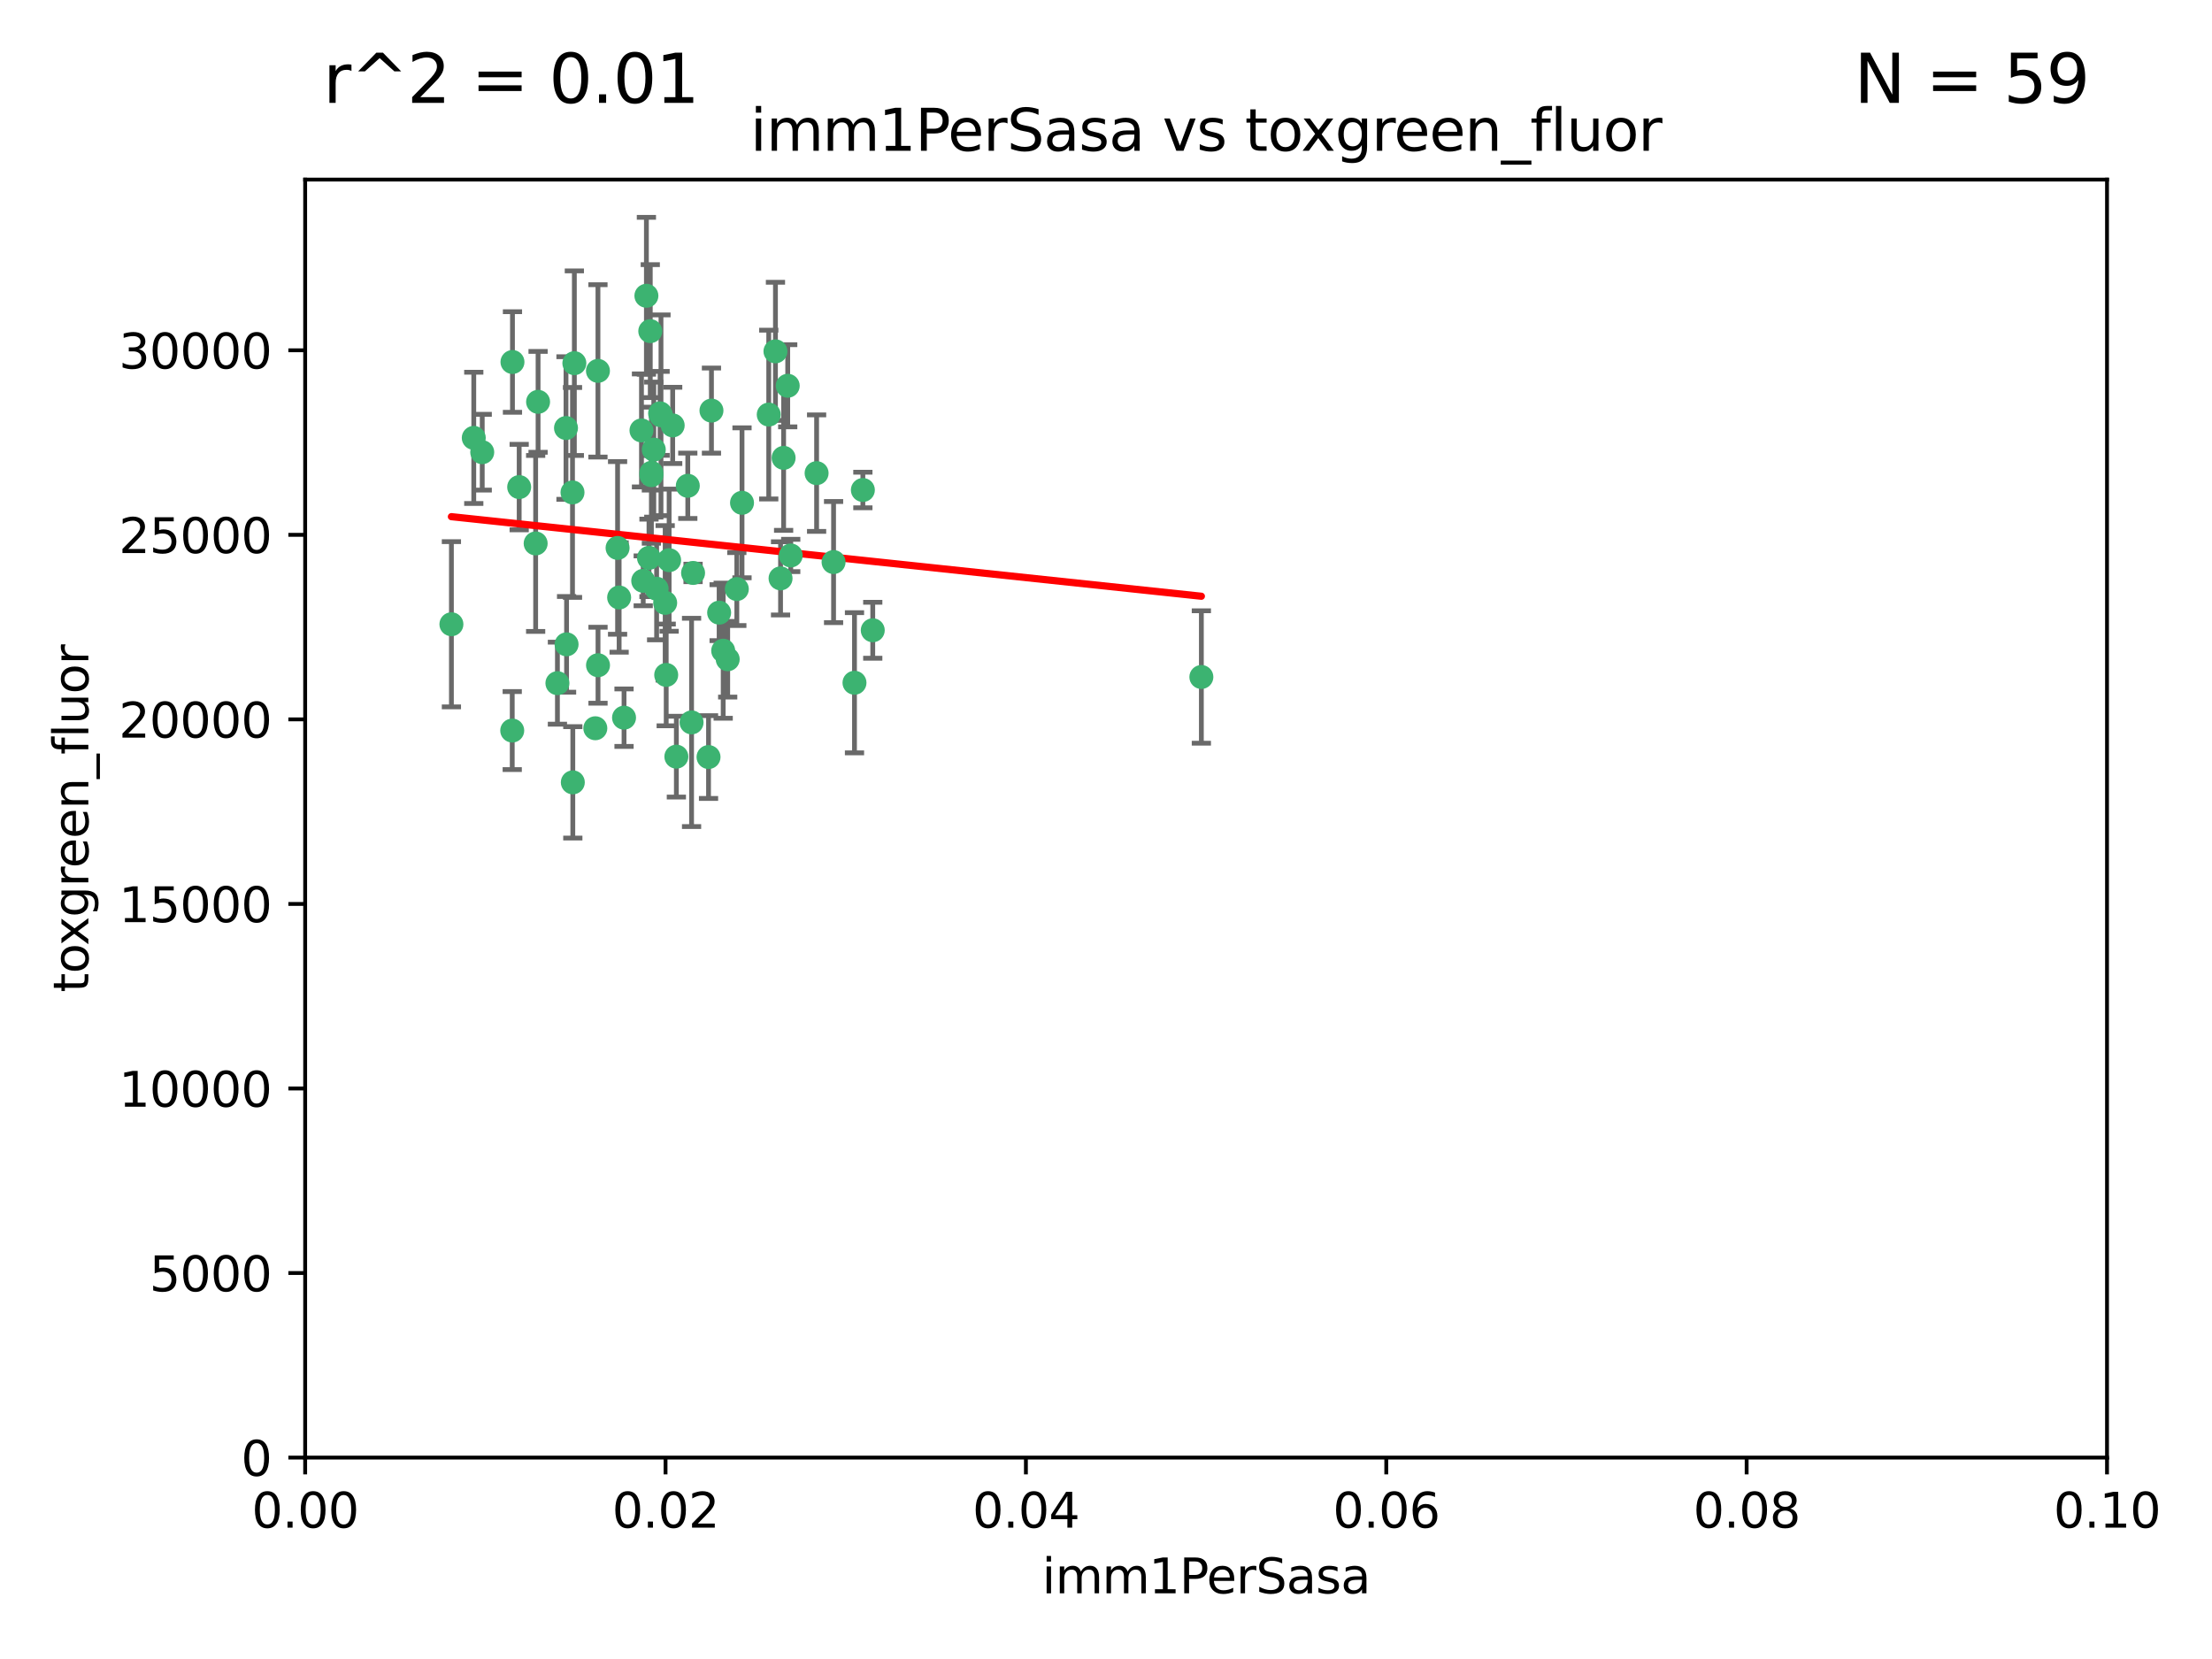 <?xml version="1.0" encoding="utf-8" standalone="no"?>
<!DOCTYPE svg PUBLIC "-//W3C//DTD SVG 1.1//EN"
  "http://www.w3.org/Graphics/SVG/1.1/DTD/svg11.dtd">
<svg xmlns:xlink="http://www.w3.org/1999/xlink" width="460.8pt" height="345.6pt" viewBox="0 0 460.8 345.6" xmlns="http://www.w3.org/2000/svg" version="1.1">
 <defs>
  <style type="text/css">*{stroke-linejoin: round; stroke-linecap: butt}</style>
 </defs>
 <g id="figure_1">
  <g id="patch_1">
   <path d="M 0 345.6 
L 460.8 345.6 
L 460.8 0 
L 0 0 
z
" style="fill: #ffffff"/>
  </g>
  <g id="axes_1">
   <g id="patch_2">
    <path d="M 63.571 303.64 
L 438.93 303.64 
L 438.93 37.411 
L 63.571 37.411 
z
" style="fill: #ffffff"/>
   </g>
   <g id="PathCollection_1">
    <defs>
     <path id="m8d0b31a3f2" d="M 0 1.118 
C 0.297 1.118 0.581 1 0.791 0.791 
C 1 0.581 1.118 0.297 1.118 0 
C 1.118 -0.297 1 -0.581 0.791 -0.791 
C 0.581 -1 0.297 -1.118 0 -1.118 
C -0.297 -1.118 -0.581 -1 -0.791 -0.791 
C -1 -0.581 -1.118 -0.297 -1.118 0 
C -1.118 0.297 -1 0.581 -0.791 0.791 
C -0.581 1 -0.297 1.118 0 1.118 
z
" style="stroke: #3cb371"/>
    </defs>
    <g clip-path="url(#pba27ae4bbc)">
     <use xlink:href="#m8d0b31a3f2" x="108.155" y="101.468" style="fill: #3cb371; stroke: #3cb371"/>
     <use xlink:href="#m8d0b31a3f2" x="111.586" y="113.209" style="fill: #3cb371; stroke: #3cb371"/>
     <use xlink:href="#m8d0b31a3f2" x="100.458" y="94.202" style="fill: #3cb371; stroke: #3cb371"/>
     <use xlink:href="#m8d0b31a3f2" x="98.695" y="91.216" style="fill: #3cb371; stroke: #3cb371"/>
     <use xlink:href="#m8d0b31a3f2" x="148.21" y="85.534" style="fill: #3cb371; stroke: #3cb371"/>
     <use xlink:href="#m8d0b31a3f2" x="106.757" y="75.411" style="fill: #3cb371; stroke: #3cb371"/>
     <use xlink:href="#m8d0b31a3f2" x="112.092" y="83.709" style="fill: #3cb371; stroke: #3cb371"/>
     <use xlink:href="#m8d0b31a3f2" x="135.699" y="98.99" style="fill: #3cb371; stroke: #3cb371"/>
     <use xlink:href="#m8d0b31a3f2" x="135.464" y="68.982" style="fill: #3cb371; stroke: #3cb371"/>
     <use xlink:href="#m8d0b31a3f2" x="138.568" y="125.588" style="fill: #3cb371; stroke: #3cb371"/>
     <use xlink:href="#m8d0b31a3f2" x="164.725" y="115.714" style="fill: #3cb371; stroke: #3cb371"/>
     <use xlink:href="#m8d0b31a3f2" x="150.654" y="135.552" style="fill: #3cb371; stroke: #3cb371"/>
     <use xlink:href="#m8d0b31a3f2" x="124.564" y="77.26" style="fill: #3cb371; stroke: #3cb371"/>
     <use xlink:href="#m8d0b31a3f2" x="118.027" y="134.228" style="fill: #3cb371; stroke: #3cb371"/>
     <use xlink:href="#m8d0b31a3f2" x="144.066" y="150.489" style="fill: #3cb371; stroke: #3cb371"/>
     <use xlink:href="#m8d0b31a3f2" x="136.786" y="122.642" style="fill: #3cb371; stroke: #3cb371"/>
     <use xlink:href="#m8d0b31a3f2" x="134.657" y="61.614" style="fill: #3cb371; stroke: #3cb371"/>
     <use xlink:href="#m8d0b31a3f2" x="137.695" y="86.51" style="fill: #3cb371; stroke: #3cb371"/>
     <use xlink:href="#m8d0b31a3f2" x="124.016" y="151.709" style="fill: #3cb371; stroke: #3cb371"/>
     <use xlink:href="#m8d0b31a3f2" x="128.653" y="114.141" style="fill: #3cb371; stroke: #3cb371"/>
     <use xlink:href="#m8d0b31a3f2" x="135.696" y="98.495" style="fill: #3cb371; stroke: #3cb371"/>
     <use xlink:href="#m8d0b31a3f2" x="135.196" y="116.213" style="fill: #3cb371; stroke: #3cb371"/>
     <use xlink:href="#m8d0b31a3f2" x="119.649" y="75.657" style="fill: #3cb371; stroke: #3cb371"/>
     <use xlink:href="#m8d0b31a3f2" x="133.995" y="120.994" style="fill: #3cb371; stroke: #3cb371"/>
     <use xlink:href="#m8d0b31a3f2" x="144.38" y="119.355" style="fill: #3cb371; stroke: #3cb371"/>
     <use xlink:href="#m8d0b31a3f2" x="181.811" y="131.297" style="fill: #3cb371; stroke: #3cb371"/>
     <use xlink:href="#m8d0b31a3f2" x="137.51" y="86.113" style="fill: #3cb371; stroke: #3cb371"/>
     <use xlink:href="#m8d0b31a3f2" x="117.908" y="89.164" style="fill: #3cb371; stroke: #3cb371"/>
     <use xlink:href="#m8d0b31a3f2" x="106.707" y="152.188" style="fill: #3cb371; stroke: #3cb371"/>
     <use xlink:href="#m8d0b31a3f2" x="143.28" y="101.2" style="fill: #3cb371; stroke: #3cb371"/>
     <use xlink:href="#m8d0b31a3f2" x="179.751" y="102.076" style="fill: #3cb371; stroke: #3cb371"/>
     <use xlink:href="#m8d0b31a3f2" x="136.196" y="93.664" style="fill: #3cb371; stroke: #3cb371"/>
     <use xlink:href="#m8d0b31a3f2" x="140.132" y="88.619" style="fill: #3cb371; stroke: #3cb371"/>
     <use xlink:href="#m8d0b31a3f2" x="119.328" y="162.98" style="fill: #3cb371; stroke: #3cb371"/>
     <use xlink:href="#m8d0b31a3f2" x="160.144" y="86.364" style="fill: #3cb371; stroke: #3cb371"/>
     <use xlink:href="#m8d0b31a3f2" x="139.392" y="116.695" style="fill: #3cb371; stroke: #3cb371"/>
     <use xlink:href="#m8d0b31a3f2" x="149.81" y="127.627" style="fill: #3cb371; stroke: #3cb371"/>
     <use xlink:href="#m8d0b31a3f2" x="154.575" y="104.742" style="fill: #3cb371; stroke: #3cb371"/>
     <use xlink:href="#m8d0b31a3f2" x="151.594" y="137.333" style="fill: #3cb371; stroke: #3cb371"/>
     <use xlink:href="#m8d0b31a3f2" x="147.6" y="157.707" style="fill: #3cb371; stroke: #3cb371"/>
     <use xlink:href="#m8d0b31a3f2" x="178.006" y="142.231" style="fill: #3cb371; stroke: #3cb371"/>
     <use xlink:href="#m8d0b31a3f2" x="153.495" y="122.711" style="fill: #3cb371; stroke: #3cb371"/>
     <use xlink:href="#m8d0b31a3f2" x="161.542" y="73.19" style="fill: #3cb371; stroke: #3cb371"/>
     <use xlink:href="#m8d0b31a3f2" x="133.632" y="89.665" style="fill: #3cb371; stroke: #3cb371"/>
     <use xlink:href="#m8d0b31a3f2" x="170.113" y="98.564" style="fill: #3cb371; stroke: #3cb371"/>
     <use xlink:href="#m8d0b31a3f2" x="129.998" y="149.505" style="fill: #3cb371; stroke: #3cb371"/>
     <use xlink:href="#m8d0b31a3f2" x="128.977" y="124.466" style="fill: #3cb371; stroke: #3cb371"/>
     <use xlink:href="#m8d0b31a3f2" x="116.121" y="142.317" style="fill: #3cb371; stroke: #3cb371"/>
     <use xlink:href="#m8d0b31a3f2" x="163.241" y="95.381" style="fill: #3cb371; stroke: #3cb371"/>
     <use xlink:href="#m8d0b31a3f2" x="119.263" y="102.582" style="fill: #3cb371; stroke: #3cb371"/>
     <use xlink:href="#m8d0b31a3f2" x="164.097" y="80.363" style="fill: #3cb371; stroke: #3cb371"/>
     <use xlink:href="#m8d0b31a3f2" x="173.648" y="117.087" style="fill: #3cb371; stroke: #3cb371"/>
     <use xlink:href="#m8d0b31a3f2" x="250.266" y="141.03" style="fill: #3cb371; stroke: #3cb371"/>
     <use xlink:href="#m8d0b31a3f2" x="94.037" y="130.043" style="fill: #3cb371; stroke: #3cb371"/>
     <use xlink:href="#m8d0b31a3f2" x="140.899" y="157.623" style="fill: #3cb371; stroke: #3cb371"/>
     <use xlink:href="#m8d0b31a3f2" x="124.578" y="138.579" style="fill: #3cb371; stroke: #3cb371"/>
     <use xlink:href="#m8d0b31a3f2" x="138.782" y="140.599" style="fill: #3cb371; stroke: #3cb371"/>
     <use xlink:href="#m8d0b31a3f2" x="162.604" y="120.484" style="fill: #3cb371; stroke: #3cb371"/>
    </g>
   </g>
   <g id="matplotlib.axis_1">
    <g id="xtick_1">
     <g id="line2d_1">
      <defs>
       <path id="m4e32834ba4" d="M 0 0 
L 0 3.5 
" style="stroke: #000000; stroke-width: 0.8"/>
      </defs>
      <g>
       <use xlink:href="#m4e32834ba4" x="63.571" y="303.64" style="stroke: #000000; stroke-width: 0.8"/>
      </g>
     </g>
     <g id="text_1">
      <!-- 0.00 -->
      <g transform="translate(52.438 318.238)scale(0.1 -0.1)">
       <defs>
        <path id="DejaVuSans-30" d="M 2034 4250 
Q 1547 4250 1301 3770 
Q 1056 3291 1056 2328 
Q 1056 1369 1301 889 
Q 1547 409 2034 409 
Q 2525 409 2770 889 
Q 3016 1369 3016 2328 
Q 3016 3291 2770 3770 
Q 2525 4250 2034 4250 
z
M 2034 4750 
Q 2819 4750 3233 4129 
Q 3647 3509 3647 2328 
Q 3647 1150 3233 529 
Q 2819 -91 2034 -91 
Q 1250 -91 836 529 
Q 422 1150 422 2328 
Q 422 3509 836 4129 
Q 1250 4750 2034 4750 
z
" transform="scale(0.016)"/>
        <path id="DejaVuSans-2e" d="M 684 794 
L 1344 794 
L 1344 0 
L 684 0 
L 684 794 
z
" transform="scale(0.016)"/>
       </defs>
       <use xlink:href="#DejaVuSans-30"/>
       <use xlink:href="#DejaVuSans-2e" x="63.623"/>
       <use xlink:href="#DejaVuSans-30" x="95.41"/>
       <use xlink:href="#DejaVuSans-30" x="159.033"/>
      </g>
     </g>
    </g>
    <g id="xtick_2">
     <g id="line2d_2">
      <g>
       <use xlink:href="#m4e32834ba4" x="138.643" y="303.64" style="stroke: #000000; stroke-width: 0.8"/>
      </g>
     </g>
     <g id="text_2">
      <!-- 0.02 -->
      <g transform="translate(127.51 318.238)scale(0.1 -0.1)">
       <defs>
        <path id="DejaVuSans-32" d="M 1228 531 
L 3431 531 
L 3431 0 
L 469 0 
L 469 531 
Q 828 903 1448 1529 
Q 2069 2156 2228 2338 
Q 2531 2678 2651 2914 
Q 2772 3150 2772 3378 
Q 2772 3750 2511 3984 
Q 2250 4219 1831 4219 
Q 1534 4219 1204 4116 
Q 875 4013 500 3803 
L 500 4441 
Q 881 4594 1212 4672 
Q 1544 4750 1819 4750 
Q 2544 4750 2975 4387 
Q 3406 4025 3406 3419 
Q 3406 3131 3298 2873 
Q 3191 2616 2906 2266 
Q 2828 2175 2409 1742 
Q 1991 1309 1228 531 
z
" transform="scale(0.016)"/>
       </defs>
       <use xlink:href="#DejaVuSans-30"/>
       <use xlink:href="#DejaVuSans-2e" x="63.623"/>
       <use xlink:href="#DejaVuSans-30" x="95.41"/>
       <use xlink:href="#DejaVuSans-32" x="159.033"/>
      </g>
     </g>
    </g>
    <g id="xtick_3">
     <g id="line2d_3">
      <g>
       <use xlink:href="#m4e32834ba4" x="213.715" y="303.64" style="stroke: #000000; stroke-width: 0.8"/>
      </g>
     </g>
     <g id="text_3">
      <!-- 0.04 -->
      <g transform="translate(202.582 318.238)scale(0.1 -0.1)">
       <defs>
        <path id="DejaVuSans-34" d="M 2419 4116 
L 825 1625 
L 2419 1625 
L 2419 4116 
z
M 2253 4666 
L 3047 4666 
L 3047 1625 
L 3713 1625 
L 3713 1100 
L 3047 1100 
L 3047 0 
L 2419 0 
L 2419 1100 
L 313 1100 
L 313 1709 
L 2253 4666 
z
" transform="scale(0.016)"/>
       </defs>
       <use xlink:href="#DejaVuSans-30"/>
       <use xlink:href="#DejaVuSans-2e" x="63.623"/>
       <use xlink:href="#DejaVuSans-30" x="95.41"/>
       <use xlink:href="#DejaVuSans-34" x="159.033"/>
      </g>
     </g>
    </g>
    <g id="xtick_4">
     <g id="line2d_4">
      <g>
       <use xlink:href="#m4e32834ba4" x="288.786" y="303.64" style="stroke: #000000; stroke-width: 0.8"/>
      </g>
     </g>
     <g id="text_4">
      <!-- 0.06 -->
      <g transform="translate(277.654 318.238)scale(0.1 -0.1)">
       <defs>
        <path id="DejaVuSans-36" d="M 2113 2584 
Q 1688 2584 1439 2293 
Q 1191 2003 1191 1497 
Q 1191 994 1439 701 
Q 1688 409 2113 409 
Q 2538 409 2786 701 
Q 3034 994 3034 1497 
Q 3034 2003 2786 2293 
Q 2538 2584 2113 2584 
z
M 3366 4563 
L 3366 3988 
Q 3128 4100 2886 4159 
Q 2644 4219 2406 4219 
Q 1781 4219 1451 3797 
Q 1122 3375 1075 2522 
Q 1259 2794 1537 2939 
Q 1816 3084 2150 3084 
Q 2853 3084 3261 2657 
Q 3669 2231 3669 1497 
Q 3669 778 3244 343 
Q 2819 -91 2113 -91 
Q 1303 -91 875 529 
Q 447 1150 447 2328 
Q 447 3434 972 4092 
Q 1497 4750 2381 4750 
Q 2619 4750 2861 4703 
Q 3103 4656 3366 4563 
z
" transform="scale(0.016)"/>
       </defs>
       <use xlink:href="#DejaVuSans-30"/>
       <use xlink:href="#DejaVuSans-2e" x="63.623"/>
       <use xlink:href="#DejaVuSans-30" x="95.41"/>
       <use xlink:href="#DejaVuSans-36" x="159.033"/>
      </g>
     </g>
    </g>
    <g id="xtick_5">
     <g id="line2d_5">
      <g>
       <use xlink:href="#m4e32834ba4" x="363.858" y="303.64" style="stroke: #000000; stroke-width: 0.8"/>
      </g>
     </g>
     <g id="text_5">
      <!-- 0.08 -->
      <g transform="translate(352.725 318.238)scale(0.1 -0.1)">
       <defs>
        <path id="DejaVuSans-38" d="M 2034 2216 
Q 1584 2216 1326 1975 
Q 1069 1734 1069 1313 
Q 1069 891 1326 650 
Q 1584 409 2034 409 
Q 2484 409 2743 651 
Q 3003 894 3003 1313 
Q 3003 1734 2745 1975 
Q 2488 2216 2034 2216 
z
M 1403 2484 
Q 997 2584 770 2862 
Q 544 3141 544 3541 
Q 544 4100 942 4425 
Q 1341 4750 2034 4750 
Q 2731 4750 3128 4425 
Q 3525 4100 3525 3541 
Q 3525 3141 3298 2862 
Q 3072 2584 2669 2484 
Q 3125 2378 3379 2068 
Q 3634 1759 3634 1313 
Q 3634 634 3220 271 
Q 2806 -91 2034 -91 
Q 1263 -91 848 271 
Q 434 634 434 1313 
Q 434 1759 690 2068 
Q 947 2378 1403 2484 
z
M 1172 3481 
Q 1172 3119 1398 2916 
Q 1625 2713 2034 2713 
Q 2441 2713 2670 2916 
Q 2900 3119 2900 3481 
Q 2900 3844 2670 4047 
Q 2441 4250 2034 4250 
Q 1625 4250 1398 4047 
Q 1172 3844 1172 3481 
z
" transform="scale(0.016)"/>
       </defs>
       <use xlink:href="#DejaVuSans-30"/>
       <use xlink:href="#DejaVuSans-2e" x="63.623"/>
       <use xlink:href="#DejaVuSans-30" x="95.41"/>
       <use xlink:href="#DejaVuSans-38" x="159.033"/>
      </g>
     </g>
    </g>
    <g id="xtick_6">
     <g id="line2d_6">
      <g>
       <use xlink:href="#m4e32834ba4" x="438.93" y="303.64" style="stroke: #000000; stroke-width: 0.8"/>
      </g>
     </g>
     <g id="text_6">
      <!-- 0.10 -->
      <g transform="translate(427.797 318.238)scale(0.1 -0.1)">
       <defs>
        <path id="DejaVuSans-31" d="M 794 531 
L 1825 531 
L 1825 4091 
L 703 3866 
L 703 4441 
L 1819 4666 
L 2450 4666 
L 2450 531 
L 3481 531 
L 3481 0 
L 794 0 
L 794 531 
z
" transform="scale(0.016)"/>
       </defs>
       <use xlink:href="#DejaVuSans-30"/>
       <use xlink:href="#DejaVuSans-2e" x="63.623"/>
       <use xlink:href="#DejaVuSans-31" x="95.41"/>
       <use xlink:href="#DejaVuSans-30" x="159.033"/>
      </g>
     </g>
    </g>
    <g id="text_7">
     <!-- imm1PerSasa -->
     <g transform="translate(217.067 331.917)scale(0.1 -0.1)">
      <defs>
       <path id="DejaVuSans-69" d="M 603 3500 
L 1178 3500 
L 1178 0 
L 603 0 
L 603 3500 
z
M 603 4863 
L 1178 4863 
L 1178 4134 
L 603 4134 
L 603 4863 
z
" transform="scale(0.016)"/>
       <path id="DejaVuSans-6d" d="M 3328 2828 
Q 3544 3216 3844 3400 
Q 4144 3584 4550 3584 
Q 5097 3584 5394 3201 
Q 5691 2819 5691 2113 
L 5691 0 
L 5113 0 
L 5113 2094 
Q 5113 2597 4934 2840 
Q 4756 3084 4391 3084 
Q 3944 3084 3684 2787 
Q 3425 2491 3425 1978 
L 3425 0 
L 2847 0 
L 2847 2094 
Q 2847 2600 2669 2842 
Q 2491 3084 2119 3084 
Q 1678 3084 1418 2786 
Q 1159 2488 1159 1978 
L 1159 0 
L 581 0 
L 581 3500 
L 1159 3500 
L 1159 2956 
Q 1356 3278 1631 3431 
Q 1906 3584 2284 3584 
Q 2666 3584 2933 3390 
Q 3200 3197 3328 2828 
z
" transform="scale(0.016)"/>
       <path id="DejaVuSans-50" d="M 1259 4147 
L 1259 2394 
L 2053 2394 
Q 2494 2394 2734 2622 
Q 2975 2850 2975 3272 
Q 2975 3691 2734 3919 
Q 2494 4147 2053 4147 
L 1259 4147 
z
M 628 4666 
L 2053 4666 
Q 2838 4666 3239 4311 
Q 3641 3956 3641 3272 
Q 3641 2581 3239 2228 
Q 2838 1875 2053 1875 
L 1259 1875 
L 1259 0 
L 628 0 
L 628 4666 
z
" transform="scale(0.016)"/>
       <path id="DejaVuSans-65" d="M 3597 1894 
L 3597 1613 
L 953 1613 
Q 991 1019 1311 708 
Q 1631 397 2203 397 
Q 2534 397 2845 478 
Q 3156 559 3463 722 
L 3463 178 
Q 3153 47 2828 -22 
Q 2503 -91 2169 -91 
Q 1331 -91 842 396 
Q 353 884 353 1716 
Q 353 2575 817 3079 
Q 1281 3584 2069 3584 
Q 2775 3584 3186 3129 
Q 3597 2675 3597 1894 
z
M 3022 2063 
Q 3016 2534 2758 2815 
Q 2500 3097 2075 3097 
Q 1594 3097 1305 2825 
Q 1016 2553 972 2059 
L 3022 2063 
z
" transform="scale(0.016)"/>
       <path id="DejaVuSans-72" d="M 2631 2963 
Q 2534 3019 2420 3045 
Q 2306 3072 2169 3072 
Q 1681 3072 1420 2755 
Q 1159 2438 1159 1844 
L 1159 0 
L 581 0 
L 581 3500 
L 1159 3500 
L 1159 2956 
Q 1341 3275 1631 3429 
Q 1922 3584 2338 3584 
Q 2397 3584 2469 3576 
Q 2541 3569 2628 3553 
L 2631 2963 
z
" transform="scale(0.016)"/>
       <path id="DejaVuSans-53" d="M 3425 4513 
L 3425 3897 
Q 3066 4069 2747 4153 
Q 2428 4238 2131 4238 
Q 1616 4238 1336 4038 
Q 1056 3838 1056 3469 
Q 1056 3159 1242 3001 
Q 1428 2844 1947 2747 
L 2328 2669 
Q 3034 2534 3370 2195 
Q 3706 1856 3706 1288 
Q 3706 609 3251 259 
Q 2797 -91 1919 -91 
Q 1588 -91 1214 -16 
Q 841 59 441 206 
L 441 856 
Q 825 641 1194 531 
Q 1563 422 1919 422 
Q 2459 422 2753 634 
Q 3047 847 3047 1241 
Q 3047 1584 2836 1778 
Q 2625 1972 2144 2069 
L 1759 2144 
Q 1053 2284 737 2584 
Q 422 2884 422 3419 
Q 422 4038 858 4394 
Q 1294 4750 2059 4750 
Q 2388 4750 2728 4690 
Q 3069 4631 3425 4513 
z
" transform="scale(0.016)"/>
       <path id="DejaVuSans-61" d="M 2194 1759 
Q 1497 1759 1228 1600 
Q 959 1441 959 1056 
Q 959 750 1161 570 
Q 1363 391 1709 391 
Q 2188 391 2477 730 
Q 2766 1069 2766 1631 
L 2766 1759 
L 2194 1759 
z
M 3341 1997 
L 3341 0 
L 2766 0 
L 2766 531 
Q 2569 213 2275 61 
Q 1981 -91 1556 -91 
Q 1019 -91 701 211 
Q 384 513 384 1019 
Q 384 1609 779 1909 
Q 1175 2209 1959 2209 
L 2766 2209 
L 2766 2266 
Q 2766 2663 2505 2880 
Q 2244 3097 1772 3097 
Q 1472 3097 1187 3025 
Q 903 2953 641 2809 
L 641 3341 
Q 956 3463 1253 3523 
Q 1550 3584 1831 3584 
Q 2591 3584 2966 3190 
Q 3341 2797 3341 1997 
z
" transform="scale(0.016)"/>
       <path id="DejaVuSans-73" d="M 2834 3397 
L 2834 2853 
Q 2591 2978 2328 3040 
Q 2066 3103 1784 3103 
Q 1356 3103 1142 2972 
Q 928 2841 928 2578 
Q 928 2378 1081 2264 
Q 1234 2150 1697 2047 
L 1894 2003 
Q 2506 1872 2764 1633 
Q 3022 1394 3022 966 
Q 3022 478 2636 193 
Q 2250 -91 1575 -91 
Q 1294 -91 989 -36 
Q 684 19 347 128 
L 347 722 
Q 666 556 975 473 
Q 1284 391 1588 391 
Q 1994 391 2212 530 
Q 2431 669 2431 922 
Q 2431 1156 2273 1281 
Q 2116 1406 1581 1522 
L 1381 1569 
Q 847 1681 609 1914 
Q 372 2147 372 2553 
Q 372 3047 722 3315 
Q 1072 3584 1716 3584 
Q 2034 3584 2315 3537 
Q 2597 3491 2834 3397 
z
" transform="scale(0.016)"/>
      </defs>
      <use xlink:href="#DejaVuSans-69"/>
      <use xlink:href="#DejaVuSans-6d" x="27.783"/>
      <use xlink:href="#DejaVuSans-6d" x="125.195"/>
      <use xlink:href="#DejaVuSans-31" x="222.607"/>
      <use xlink:href="#DejaVuSans-50" x="286.23"/>
      <use xlink:href="#DejaVuSans-65" x="342.908"/>
      <use xlink:href="#DejaVuSans-72" x="404.432"/>
      <use xlink:href="#DejaVuSans-53" x="445.545"/>
      <use xlink:href="#DejaVuSans-61" x="509.021"/>
      <use xlink:href="#DejaVuSans-73" x="570.301"/>
      <use xlink:href="#DejaVuSans-61" x="622.4"/>
     </g>
    </g>
   </g>
   <g id="matplotlib.axis_2">
    <g id="ytick_1">
     <g id="line2d_7">
      <defs>
       <path id="mbc14330401" d="M 0 0 
L -3.5 0 
" style="stroke: #000000; stroke-width: 0.8"/>
      </defs>
      <g>
       <use xlink:href="#mbc14330401" x="63.571" y="303.64" style="stroke: #000000; stroke-width: 0.8"/>
      </g>
     </g>
     <g id="text_8">
      <!-- 0 -->
      <g transform="translate(50.209 307.439)scale(0.1 -0.1)">
       <use xlink:href="#DejaVuSans-30"/>
      </g>
     </g>
    </g>
    <g id="ytick_2">
     <g id="line2d_8">
      <g>
       <use xlink:href="#mbc14330401" x="63.571" y="265.195" style="stroke: #000000; stroke-width: 0.8"/>
      </g>
     </g>
     <g id="text_9">
      <!-- 5000 -->
      <g transform="translate(31.121 268.994)scale(0.1 -0.1)">
       <defs>
        <path id="DejaVuSans-35" d="M 691 4666 
L 3169 4666 
L 3169 4134 
L 1269 4134 
L 1269 2991 
Q 1406 3038 1543 3061 
Q 1681 3084 1819 3084 
Q 2600 3084 3056 2656 
Q 3513 2228 3513 1497 
Q 3513 744 3044 326 
Q 2575 -91 1722 -91 
Q 1428 -91 1123 -41 
Q 819 9 494 109 
L 494 744 
Q 775 591 1075 516 
Q 1375 441 1709 441 
Q 2250 441 2565 725 
Q 2881 1009 2881 1497 
Q 2881 1984 2565 2268 
Q 2250 2553 1709 2553 
Q 1456 2553 1204 2497 
Q 953 2441 691 2322 
L 691 4666 
z
" transform="scale(0.016)"/>
       </defs>
       <use xlink:href="#DejaVuSans-35"/>
       <use xlink:href="#DejaVuSans-30" x="63.623"/>
       <use xlink:href="#DejaVuSans-30" x="127.246"/>
       <use xlink:href="#DejaVuSans-30" x="190.869"/>
      </g>
     </g>
    </g>
    <g id="ytick_3">
     <g id="line2d_9">
      <g>
       <use xlink:href="#mbc14330401" x="63.571" y="226.75" style="stroke: #000000; stroke-width: 0.8"/>
      </g>
     </g>
     <g id="text_10">
      <!-- 10000 -->
      <g transform="translate(24.759 230.549)scale(0.1 -0.1)">
       <use xlink:href="#DejaVuSans-31"/>
       <use xlink:href="#DejaVuSans-30" x="63.623"/>
       <use xlink:href="#DejaVuSans-30" x="127.246"/>
       <use xlink:href="#DejaVuSans-30" x="190.869"/>
       <use xlink:href="#DejaVuSans-30" x="254.492"/>
      </g>
     </g>
    </g>
    <g id="ytick_4">
     <g id="line2d_10">
      <g>
       <use xlink:href="#mbc14330401" x="63.571" y="188.305" style="stroke: #000000; stroke-width: 0.8"/>
      </g>
     </g>
     <g id="text_11">
      <!-- 15000 -->
      <g transform="translate(24.759 192.104)scale(0.1 -0.1)">
       <use xlink:href="#DejaVuSans-31"/>
       <use xlink:href="#DejaVuSans-35" x="63.623"/>
       <use xlink:href="#DejaVuSans-30" x="127.246"/>
       <use xlink:href="#DejaVuSans-30" x="190.869"/>
       <use xlink:href="#DejaVuSans-30" x="254.492"/>
      </g>
     </g>
    </g>
    <g id="ytick_5">
     <g id="line2d_11">
      <g>
       <use xlink:href="#mbc14330401" x="63.571" y="149.86" style="stroke: #000000; stroke-width: 0.8"/>
      </g>
     </g>
     <g id="text_12">
      <!-- 20000 -->
      <g transform="translate(24.759 153.659)scale(0.1 -0.1)">
       <use xlink:href="#DejaVuSans-32"/>
       <use xlink:href="#DejaVuSans-30" x="63.623"/>
       <use xlink:href="#DejaVuSans-30" x="127.246"/>
       <use xlink:href="#DejaVuSans-30" x="190.869"/>
       <use xlink:href="#DejaVuSans-30" x="254.492"/>
      </g>
     </g>
    </g>
    <g id="ytick_6">
     <g id="line2d_12">
      <g>
       <use xlink:href="#mbc14330401" x="63.571" y="111.415" style="stroke: #000000; stroke-width: 0.8"/>
      </g>
     </g>
     <g id="text_13">
      <!-- 25000 -->
      <g transform="translate(24.759 115.214)scale(0.1 -0.1)">
       <use xlink:href="#DejaVuSans-32"/>
       <use xlink:href="#DejaVuSans-35" x="63.623"/>
       <use xlink:href="#DejaVuSans-30" x="127.246"/>
       <use xlink:href="#DejaVuSans-30" x="190.869"/>
       <use xlink:href="#DejaVuSans-30" x="254.492"/>
      </g>
     </g>
    </g>
    <g id="ytick_7">
     <g id="line2d_13">
      <g>
       <use xlink:href="#mbc14330401" x="63.571" y="72.97" style="stroke: #000000; stroke-width: 0.8"/>
      </g>
     </g>
     <g id="text_14">
      <!-- 30000 -->
      <g transform="translate(24.759 76.769)scale(0.1 -0.1)">
       <defs>
        <path id="DejaVuSans-33" d="M 2597 2516 
Q 3050 2419 3304 2112 
Q 3559 1806 3559 1356 
Q 3559 666 3084 287 
Q 2609 -91 1734 -91 
Q 1441 -91 1130 -33 
Q 819 25 488 141 
L 488 750 
Q 750 597 1062 519 
Q 1375 441 1716 441 
Q 2309 441 2620 675 
Q 2931 909 2931 1356 
Q 2931 1769 2642 2001 
Q 2353 2234 1838 2234 
L 1294 2234 
L 1294 2753 
L 1863 2753 
Q 2328 2753 2575 2939 
Q 2822 3125 2822 3475 
Q 2822 3834 2567 4026 
Q 2313 4219 1838 4219 
Q 1578 4219 1281 4162 
Q 984 4106 628 3988 
L 628 4550 
Q 988 4650 1302 4700 
Q 1616 4750 1894 4750 
Q 2613 4750 3031 4423 
Q 3450 4097 3450 3541 
Q 3450 3153 3228 2886 
Q 3006 2619 2597 2516 
z
" transform="scale(0.016)"/>
       </defs>
       <use xlink:href="#DejaVuSans-33"/>
       <use xlink:href="#DejaVuSans-30" x="63.623"/>
       <use xlink:href="#DejaVuSans-30" x="127.246"/>
       <use xlink:href="#DejaVuSans-30" x="190.869"/>
       <use xlink:href="#DejaVuSans-30" x="254.492"/>
      </g>
     </g>
    </g>
    <g id="text_15">
     <!-- toxgreen_fluor -->
     <g transform="translate(18.401 206.72)rotate(-90)scale(0.1 -0.1)">
      <defs>
       <path id="DejaVuSans-74" d="M 1172 4494 
L 1172 3500 
L 2356 3500 
L 2356 3053 
L 1172 3053 
L 1172 1153 
Q 1172 725 1289 603 
Q 1406 481 1766 481 
L 2356 481 
L 2356 0 
L 1766 0 
Q 1100 0 847 248 
Q 594 497 594 1153 
L 594 3053 
L 172 3053 
L 172 3500 
L 594 3500 
L 594 4494 
L 1172 4494 
z
" transform="scale(0.016)"/>
       <path id="DejaVuSans-6f" d="M 1959 3097 
Q 1497 3097 1228 2736 
Q 959 2375 959 1747 
Q 959 1119 1226 758 
Q 1494 397 1959 397 
Q 2419 397 2687 759 
Q 2956 1122 2956 1747 
Q 2956 2369 2687 2733 
Q 2419 3097 1959 3097 
z
M 1959 3584 
Q 2709 3584 3137 3096 
Q 3566 2609 3566 1747 
Q 3566 888 3137 398 
Q 2709 -91 1959 -91 
Q 1206 -91 779 398 
Q 353 888 353 1747 
Q 353 2609 779 3096 
Q 1206 3584 1959 3584 
z
" transform="scale(0.016)"/>
       <path id="DejaVuSans-78" d="M 3513 3500 
L 2247 1797 
L 3578 0 
L 2900 0 
L 1881 1375 
L 863 0 
L 184 0 
L 1544 1831 
L 300 3500 
L 978 3500 
L 1906 2253 
L 2834 3500 
L 3513 3500 
z
" transform="scale(0.016)"/>
       <path id="DejaVuSans-67" d="M 2906 1791 
Q 2906 2416 2648 2759 
Q 2391 3103 1925 3103 
Q 1463 3103 1205 2759 
Q 947 2416 947 1791 
Q 947 1169 1205 825 
Q 1463 481 1925 481 
Q 2391 481 2648 825 
Q 2906 1169 2906 1791 
z
M 3481 434 
Q 3481 -459 3084 -895 
Q 2688 -1331 1869 -1331 
Q 1566 -1331 1297 -1286 
Q 1028 -1241 775 -1147 
L 775 -588 
Q 1028 -725 1275 -790 
Q 1522 -856 1778 -856 
Q 2344 -856 2625 -561 
Q 2906 -266 2906 331 
L 2906 616 
Q 2728 306 2450 153 
Q 2172 0 1784 0 
Q 1141 0 747 490 
Q 353 981 353 1791 
Q 353 2603 747 3093 
Q 1141 3584 1784 3584 
Q 2172 3584 2450 3431 
Q 2728 3278 2906 2969 
L 2906 3500 
L 3481 3500 
L 3481 434 
z
" transform="scale(0.016)"/>
       <path id="DejaVuSans-6e" d="M 3513 2113 
L 3513 0 
L 2938 0 
L 2938 2094 
Q 2938 2591 2744 2837 
Q 2550 3084 2163 3084 
Q 1697 3084 1428 2787 
Q 1159 2491 1159 1978 
L 1159 0 
L 581 0 
L 581 3500 
L 1159 3500 
L 1159 2956 
Q 1366 3272 1645 3428 
Q 1925 3584 2291 3584 
Q 2894 3584 3203 3211 
Q 3513 2838 3513 2113 
z
" transform="scale(0.016)"/>
       <path id="DejaVuSans-5f" d="M 3263 -1063 
L 3263 -1509 
L -63 -1509 
L -63 -1063 
L 3263 -1063 
z
" transform="scale(0.016)"/>
       <path id="DejaVuSans-66" d="M 2375 4863 
L 2375 4384 
L 1825 4384 
Q 1516 4384 1395 4259 
Q 1275 4134 1275 3809 
L 1275 3500 
L 2222 3500 
L 2222 3053 
L 1275 3053 
L 1275 0 
L 697 0 
L 697 3053 
L 147 3053 
L 147 3500 
L 697 3500 
L 697 3744 
Q 697 4328 969 4595 
Q 1241 4863 1831 4863 
L 2375 4863 
z
" transform="scale(0.016)"/>
       <path id="DejaVuSans-6c" d="M 603 4863 
L 1178 4863 
L 1178 0 
L 603 0 
L 603 4863 
z
" transform="scale(0.016)"/>
       <path id="DejaVuSans-75" d="M 544 1381 
L 544 3500 
L 1119 3500 
L 1119 1403 
Q 1119 906 1312 657 
Q 1506 409 1894 409 
Q 2359 409 2629 706 
Q 2900 1003 2900 1516 
L 2900 3500 
L 3475 3500 
L 3475 0 
L 2900 0 
L 2900 538 
Q 2691 219 2414 64 
Q 2138 -91 1772 -91 
Q 1169 -91 856 284 
Q 544 659 544 1381 
z
M 1991 3584 
L 1991 3584 
z
" transform="scale(0.016)"/>
      </defs>
      <use xlink:href="#DejaVuSans-74"/>
      <use xlink:href="#DejaVuSans-6f" x="39.209"/>
      <use xlink:href="#DejaVuSans-78" x="97.266"/>
      <use xlink:href="#DejaVuSans-67" x="156.445"/>
      <use xlink:href="#DejaVuSans-72" x="219.922"/>
      <use xlink:href="#DejaVuSans-65" x="258.785"/>
      <use xlink:href="#DejaVuSans-65" x="320.309"/>
      <use xlink:href="#DejaVuSans-6e" x="381.832"/>
      <use xlink:href="#DejaVuSans-5f" x="445.211"/>
      <use xlink:href="#DejaVuSans-66" x="495.211"/>
      <use xlink:href="#DejaVuSans-6c" x="530.416"/>
      <use xlink:href="#DejaVuSans-75" x="558.199"/>
      <use xlink:href="#DejaVuSans-6f" x="621.578"/>
      <use xlink:href="#DejaVuSans-72" x="682.76"/>
     </g>
    </g>
   </g>
   <g id="LineCollection_1">
    <path d="M 108.155 110.372 
L 108.155 92.564 
" clip-path="url(#pba27ae4bbc)" style="fill: none; stroke: #696969"/>
    <path d="M 111.586 131.54 
L 111.586 94.878 
" clip-path="url(#pba27ae4bbc)" style="fill: none; stroke: #696969"/>
    <path d="M 100.458 102.092 
L 100.458 86.312 
" clip-path="url(#pba27ae4bbc)" style="fill: none; stroke: #696969"/>
    <path d="M 98.695 104.885 
L 98.695 77.547 
" clip-path="url(#pba27ae4bbc)" style="fill: none; stroke: #696969"/>
    <path d="M 148.21 94.397 
L 148.21 76.671 
" clip-path="url(#pba27ae4bbc)" style="fill: none; stroke: #696969"/>
    <path d="M 106.757 85.887 
L 106.757 64.935 
" clip-path="url(#pba27ae4bbc)" style="fill: none; stroke: #696969"/>
    <path d="M 112.092 94.216 
L 112.092 73.202 
" clip-path="url(#pba27ae4bbc)" style="fill: none; stroke: #696969"/>
    <path d="M 135.699 113.16 
L 135.699 84.82 
" clip-path="url(#pba27ae4bbc)" style="fill: none; stroke: #696969"/>
    <path d="M 135.464 82.829 
L 135.464 55.134 
" clip-path="url(#pba27ae4bbc)" style="fill: none; stroke: #696969"/>
    <path d="M 138.568 141.679 
L 138.568 109.496 
" clip-path="url(#pba27ae4bbc)" style="fill: none; stroke: #696969"/>
    <path d="M 164.725 119.079 
L 164.725 112.349 
" clip-path="url(#pba27ae4bbc)" style="fill: none; stroke: #696969"/>
    <path d="M 150.654 149.625 
L 150.654 121.48 
" clip-path="url(#pba27ae4bbc)" style="fill: none; stroke: #696969"/>
    <path d="M 124.564 95.211 
L 124.564 59.31 
" clip-path="url(#pba27ae4bbc)" style="fill: none; stroke: #696969"/>
    <path d="M 118.027 144.19 
L 118.027 124.265 
" clip-path="url(#pba27ae4bbc)" style="fill: none; stroke: #696969"/>
    <path d="M 144.066 172.182 
L 144.066 128.796 
" clip-path="url(#pba27ae4bbc)" style="fill: none; stroke: #696969"/>
    <path d="M 136.786 133.287 
L 136.786 111.997 
" clip-path="url(#pba27ae4bbc)" style="fill: none; stroke: #696969"/>
    <path d="M 134.657 77.955 
L 134.657 45.272 
" clip-path="url(#pba27ae4bbc)" style="fill: none; stroke: #696969"/>
    <path d="M 137.695 107.42 
L 137.695 65.6 
" clip-path="url(#pba27ae4bbc)" style="fill: none; stroke: #696969"/>
    <path d="M 124.016 152.284 
L 124.016 151.134 
" clip-path="url(#pba27ae4bbc)" style="fill: none; stroke: #696969"/>
    <path d="M 128.653 132.129 
L 128.653 96.152 
" clip-path="url(#pba27ae4bbc)" style="fill: none; stroke: #696969"/>
    <path d="M 135.696 102.092 
L 135.696 94.897 
" clip-path="url(#pba27ae4bbc)" style="fill: none; stroke: #696969"/>
    <path d="M 135.196 124.279 
L 135.196 108.147 
" clip-path="url(#pba27ae4bbc)" style="fill: none; stroke: #696969"/>
    <path d="M 119.649 94.881 
L 119.649 56.432 
" clip-path="url(#pba27ae4bbc)" style="fill: none; stroke: #696969"/>
    <path d="M 133.995 126.186 
L 133.995 115.801 
" clip-path="url(#pba27ae4bbc)" style="fill: none; stroke: #696969"/>
    <path d="M 144.38 121.182 
L 144.38 117.527 
" clip-path="url(#pba27ae4bbc)" style="fill: none; stroke: #696969"/>
    <path d="M 181.811 137.123 
L 181.811 125.47 
" clip-path="url(#pba27ae4bbc)" style="fill: none; stroke: #696969"/>
    <path d="M 137.51 94.856 
L 137.51 77.37 
" clip-path="url(#pba27ae4bbc)" style="fill: none; stroke: #696969"/>
    <path d="M 117.908 104.019 
L 117.908 74.308 
" clip-path="url(#pba27ae4bbc)" style="fill: none; stroke: #696969"/>
    <path d="M 106.707 160.312 
L 106.707 144.065 
" clip-path="url(#pba27ae4bbc)" style="fill: none; stroke: #696969"/>
    <path d="M 143.28 108.006 
L 143.28 94.394 
" clip-path="url(#pba27ae4bbc)" style="fill: none; stroke: #696969"/>
    <path d="M 179.751 105.78 
L 179.751 98.372 
" clip-path="url(#pba27ae4bbc)" style="fill: none; stroke: #696969"/>
    <path d="M 136.196 107.725 
L 136.196 79.603 
" clip-path="url(#pba27ae4bbc)" style="fill: none; stroke: #696969"/>
    <path d="M 140.132 96.56 
L 140.132 80.678 
" clip-path="url(#pba27ae4bbc)" style="fill: none; stroke: #696969"/>
    <path d="M 119.328 174.582 
L 119.328 151.377 
" clip-path="url(#pba27ae4bbc)" style="fill: none; stroke: #696969"/>
    <path d="M 160.144 103.946 
L 160.144 68.783 
" clip-path="url(#pba27ae4bbc)" style="fill: none; stroke: #696969"/>
    <path d="M 139.392 131.498 
L 139.392 101.892 
" clip-path="url(#pba27ae4bbc)" style="fill: none; stroke: #696969"/>
    <path d="M 149.81 133.453 
L 149.81 121.8 
" clip-path="url(#pba27ae4bbc)" style="fill: none; stroke: #696969"/>
    <path d="M 154.575 120.361 
L 154.575 89.123 
" clip-path="url(#pba27ae4bbc)" style="fill: none; stroke: #696969"/>
    <path d="M 151.594 145.213 
L 151.594 129.454 
" clip-path="url(#pba27ae4bbc)" style="fill: none; stroke: #696969"/>
    <path d="M 147.6 166.332 
L 147.6 149.083 
" clip-path="url(#pba27ae4bbc)" style="fill: none; stroke: #696969"/>
    <path d="M 178.006 156.832 
L 178.006 127.629 
" clip-path="url(#pba27ae4bbc)" style="fill: none; stroke: #696969"/>
    <path d="M 153.495 130.309 
L 153.495 115.113 
" clip-path="url(#pba27ae4bbc)" style="fill: none; stroke: #696969"/>
    <path d="M 161.542 87.579 
L 161.542 58.8 
" clip-path="url(#pba27ae4bbc)" style="fill: none; stroke: #696969"/>
    <path d="M 133.632 101.437 
L 133.632 77.894 
" clip-path="url(#pba27ae4bbc)" style="fill: none; stroke: #696969"/>
    <path d="M 170.113 110.697 
L 170.113 86.431 
" clip-path="url(#pba27ae4bbc)" style="fill: none; stroke: #696969"/>
    <path d="M 129.998 155.492 
L 129.998 143.518 
" clip-path="url(#pba27ae4bbc)" style="fill: none; stroke: #696969"/>
    <path d="M 128.977 135.863 
L 128.977 113.07 
" clip-path="url(#pba27ae4bbc)" style="fill: none; stroke: #696969"/>
    <path d="M 116.121 150.858 
L 116.121 133.776 
" clip-path="url(#pba27ae4bbc)" style="fill: none; stroke: #696969"/>
    <path d="M 163.241 110.483 
L 163.241 80.279 
" clip-path="url(#pba27ae4bbc)" style="fill: none; stroke: #696969"/>
    <path d="M 119.263 124.443 
L 119.263 80.721 
" clip-path="url(#pba27ae4bbc)" style="fill: none; stroke: #696969"/>
    <path d="M 164.097 88.922 
L 164.097 71.804 
" clip-path="url(#pba27ae4bbc)" style="fill: none; stroke: #696969"/>
    <path d="M 173.648 129.703 
L 173.648 104.471 
" clip-path="url(#pba27ae4bbc)" style="fill: none; stroke: #696969"/>
    <path d="M 250.266 154.819 
L 250.266 127.24 
" clip-path="url(#pba27ae4bbc)" style="fill: none; stroke: #696969"/>
    <path d="M 94.037 147.255 
L 94.037 112.832 
" clip-path="url(#pba27ae4bbc)" style="fill: none; stroke: #696969"/>
    <path d="M 140.899 166.039 
L 140.899 149.207 
" clip-path="url(#pba27ae4bbc)" style="fill: none; stroke: #696969"/>
    <path d="M 124.578 146.494 
L 124.578 130.665 
" clip-path="url(#pba27ae4bbc)" style="fill: none; stroke: #696969"/>
    <path d="M 138.782 151.197 
L 138.782 130.001 
" clip-path="url(#pba27ae4bbc)" style="fill: none; stroke: #696969"/>
    <path d="M 162.604 128.109 
L 162.604 112.859 
" clip-path="url(#pba27ae4bbc)" style="fill: none; stroke: #696969"/>
   </g>
   <g id="line2d_14">
    <defs>
     <path id="mba18779435" d="M 2 0 
L -2 -0 
" style="stroke: #696969"/>
    </defs>
    <g clip-path="url(#pba27ae4bbc)">
     <use xlink:href="#mba18779435" x="108.155" y="110.372" style="fill: #696969; stroke: #696969"/>
     <use xlink:href="#mba18779435" x="111.586" y="131.54" style="fill: #696969; stroke: #696969"/>
     <use xlink:href="#mba18779435" x="100.458" y="102.092" style="fill: #696969; stroke: #696969"/>
     <use xlink:href="#mba18779435" x="98.695" y="104.885" style="fill: #696969; stroke: #696969"/>
     <use xlink:href="#mba18779435" x="148.21" y="94.397" style="fill: #696969; stroke: #696969"/>
     <use xlink:href="#mba18779435" x="106.757" y="85.887" style="fill: #696969; stroke: #696969"/>
     <use xlink:href="#mba18779435" x="112.092" y="94.216" style="fill: #696969; stroke: #696969"/>
     <use xlink:href="#mba18779435" x="135.699" y="113.16" style="fill: #696969; stroke: #696969"/>
     <use xlink:href="#mba18779435" x="135.464" y="82.829" style="fill: #696969; stroke: #696969"/>
     <use xlink:href="#mba18779435" x="138.568" y="141.679" style="fill: #696969; stroke: #696969"/>
     <use xlink:href="#mba18779435" x="164.725" y="119.079" style="fill: #696969; stroke: #696969"/>
     <use xlink:href="#mba18779435" x="150.654" y="149.625" style="fill: #696969; stroke: #696969"/>
     <use xlink:href="#mba18779435" x="124.564" y="95.211" style="fill: #696969; stroke: #696969"/>
     <use xlink:href="#mba18779435" x="118.027" y="144.19" style="fill: #696969; stroke: #696969"/>
     <use xlink:href="#mba18779435" x="144.066" y="172.182" style="fill: #696969; stroke: #696969"/>
     <use xlink:href="#mba18779435" x="136.786" y="133.287" style="fill: #696969; stroke: #696969"/>
     <use xlink:href="#mba18779435" x="134.657" y="77.955" style="fill: #696969; stroke: #696969"/>
     <use xlink:href="#mba18779435" x="137.695" y="107.42" style="fill: #696969; stroke: #696969"/>
     <use xlink:href="#mba18779435" x="124.016" y="152.284" style="fill: #696969; stroke: #696969"/>
     <use xlink:href="#mba18779435" x="128.653" y="132.129" style="fill: #696969; stroke: #696969"/>
     <use xlink:href="#mba18779435" x="135.696" y="102.092" style="fill: #696969; stroke: #696969"/>
     <use xlink:href="#mba18779435" x="135.196" y="124.279" style="fill: #696969; stroke: #696969"/>
     <use xlink:href="#mba18779435" x="119.649" y="94.881" style="fill: #696969; stroke: #696969"/>
     <use xlink:href="#mba18779435" x="133.995" y="126.186" style="fill: #696969; stroke: #696969"/>
     <use xlink:href="#mba18779435" x="144.38" y="121.182" style="fill: #696969; stroke: #696969"/>
     <use xlink:href="#mba18779435" x="181.811" y="137.123" style="fill: #696969; stroke: #696969"/>
     <use xlink:href="#mba18779435" x="137.51" y="94.856" style="fill: #696969; stroke: #696969"/>
     <use xlink:href="#mba18779435" x="117.908" y="104.019" style="fill: #696969; stroke: #696969"/>
     <use xlink:href="#mba18779435" x="106.707" y="160.312" style="fill: #696969; stroke: #696969"/>
     <use xlink:href="#mba18779435" x="143.28" y="108.006" style="fill: #696969; stroke: #696969"/>
     <use xlink:href="#mba18779435" x="179.751" y="105.78" style="fill: #696969; stroke: #696969"/>
     <use xlink:href="#mba18779435" x="136.196" y="107.725" style="fill: #696969; stroke: #696969"/>
     <use xlink:href="#mba18779435" x="140.132" y="96.56" style="fill: #696969; stroke: #696969"/>
     <use xlink:href="#mba18779435" x="119.328" y="174.582" style="fill: #696969; stroke: #696969"/>
     <use xlink:href="#mba18779435" x="160.144" y="103.946" style="fill: #696969; stroke: #696969"/>
     <use xlink:href="#mba18779435" x="139.392" y="131.498" style="fill: #696969; stroke: #696969"/>
     <use xlink:href="#mba18779435" x="149.81" y="133.453" style="fill: #696969; stroke: #696969"/>
     <use xlink:href="#mba18779435" x="154.575" y="120.361" style="fill: #696969; stroke: #696969"/>
     <use xlink:href="#mba18779435" x="151.594" y="145.213" style="fill: #696969; stroke: #696969"/>
     <use xlink:href="#mba18779435" x="147.6" y="166.332" style="fill: #696969; stroke: #696969"/>
     <use xlink:href="#mba18779435" x="178.006" y="156.832" style="fill: #696969; stroke: #696969"/>
     <use xlink:href="#mba18779435" x="153.495" y="130.309" style="fill: #696969; stroke: #696969"/>
     <use xlink:href="#mba18779435" x="161.542" y="87.579" style="fill: #696969; stroke: #696969"/>
     <use xlink:href="#mba18779435" x="133.632" y="101.437" style="fill: #696969; stroke: #696969"/>
     <use xlink:href="#mba18779435" x="170.113" y="110.697" style="fill: #696969; stroke: #696969"/>
     <use xlink:href="#mba18779435" x="129.998" y="155.492" style="fill: #696969; stroke: #696969"/>
     <use xlink:href="#mba18779435" x="128.977" y="135.863" style="fill: #696969; stroke: #696969"/>
     <use xlink:href="#mba18779435" x="116.121" y="150.858" style="fill: #696969; stroke: #696969"/>
     <use xlink:href="#mba18779435" x="163.241" y="110.483" style="fill: #696969; stroke: #696969"/>
     <use xlink:href="#mba18779435" x="119.263" y="124.443" style="fill: #696969; stroke: #696969"/>
     <use xlink:href="#mba18779435" x="164.097" y="88.922" style="fill: #696969; stroke: #696969"/>
     <use xlink:href="#mba18779435" x="173.648" y="129.703" style="fill: #696969; stroke: #696969"/>
     <use xlink:href="#mba18779435" x="250.266" y="154.819" style="fill: #696969; stroke: #696969"/>
     <use xlink:href="#mba18779435" x="94.037" y="147.255" style="fill: #696969; stroke: #696969"/>
     <use xlink:href="#mba18779435" x="140.899" y="166.039" style="fill: #696969; stroke: #696969"/>
     <use xlink:href="#mba18779435" x="124.578" y="146.494" style="fill: #696969; stroke: #696969"/>
     <use xlink:href="#mba18779435" x="138.782" y="151.197" style="fill: #696969; stroke: #696969"/>
     <use xlink:href="#mba18779435" x="162.604" y="128.109" style="fill: #696969; stroke: #696969"/>
    </g>
   </g>
   <g id="line2d_15">
    <g clip-path="url(#pba27ae4bbc)">
     <use xlink:href="#mba18779435" x="108.155" y="92.564" style="fill: #696969; stroke: #696969"/>
     <use xlink:href="#mba18779435" x="111.586" y="94.878" style="fill: #696969; stroke: #696969"/>
     <use xlink:href="#mba18779435" x="100.458" y="86.312" style="fill: #696969; stroke: #696969"/>
     <use xlink:href="#mba18779435" x="98.695" y="77.547" style="fill: #696969; stroke: #696969"/>
     <use xlink:href="#mba18779435" x="148.21" y="76.671" style="fill: #696969; stroke: #696969"/>
     <use xlink:href="#mba18779435" x="106.757" y="64.935" style="fill: #696969; stroke: #696969"/>
     <use xlink:href="#mba18779435" x="112.092" y="73.202" style="fill: #696969; stroke: #696969"/>
     <use xlink:href="#mba18779435" x="135.699" y="84.82" style="fill: #696969; stroke: #696969"/>
     <use xlink:href="#mba18779435" x="135.464" y="55.134" style="fill: #696969; stroke: #696969"/>
     <use xlink:href="#mba18779435" x="138.568" y="109.496" style="fill: #696969; stroke: #696969"/>
     <use xlink:href="#mba18779435" x="164.725" y="112.349" style="fill: #696969; stroke: #696969"/>
     <use xlink:href="#mba18779435" x="150.654" y="121.48" style="fill: #696969; stroke: #696969"/>
     <use xlink:href="#mba18779435" x="124.564" y="59.31" style="fill: #696969; stroke: #696969"/>
     <use xlink:href="#mba18779435" x="118.027" y="124.265" style="fill: #696969; stroke: #696969"/>
     <use xlink:href="#mba18779435" x="144.066" y="128.796" style="fill: #696969; stroke: #696969"/>
     <use xlink:href="#mba18779435" x="136.786" y="111.997" style="fill: #696969; stroke: #696969"/>
     <use xlink:href="#mba18779435" x="134.657" y="45.272" style="fill: #696969; stroke: #696969"/>
     <use xlink:href="#mba18779435" x="137.695" y="65.6" style="fill: #696969; stroke: #696969"/>
     <use xlink:href="#mba18779435" x="124.016" y="151.134" style="fill: #696969; stroke: #696969"/>
     <use xlink:href="#mba18779435" x="128.653" y="96.152" style="fill: #696969; stroke: #696969"/>
     <use xlink:href="#mba18779435" x="135.696" y="94.897" style="fill: #696969; stroke: #696969"/>
     <use xlink:href="#mba18779435" x="135.196" y="108.147" style="fill: #696969; stroke: #696969"/>
     <use xlink:href="#mba18779435" x="119.649" y="56.432" style="fill: #696969; stroke: #696969"/>
     <use xlink:href="#mba18779435" x="133.995" y="115.801" style="fill: #696969; stroke: #696969"/>
     <use xlink:href="#mba18779435" x="144.38" y="117.527" style="fill: #696969; stroke: #696969"/>
     <use xlink:href="#mba18779435" x="181.811" y="125.47" style="fill: #696969; stroke: #696969"/>
     <use xlink:href="#mba18779435" x="137.51" y="77.37" style="fill: #696969; stroke: #696969"/>
     <use xlink:href="#mba18779435" x="117.908" y="74.308" style="fill: #696969; stroke: #696969"/>
     <use xlink:href="#mba18779435" x="106.707" y="144.065" style="fill: #696969; stroke: #696969"/>
     <use xlink:href="#mba18779435" x="143.28" y="94.394" style="fill: #696969; stroke: #696969"/>
     <use xlink:href="#mba18779435" x="179.751" y="98.372" style="fill: #696969; stroke: #696969"/>
     <use xlink:href="#mba18779435" x="136.196" y="79.603" style="fill: #696969; stroke: #696969"/>
     <use xlink:href="#mba18779435" x="140.132" y="80.678" style="fill: #696969; stroke: #696969"/>
     <use xlink:href="#mba18779435" x="119.328" y="151.377" style="fill: #696969; stroke: #696969"/>
     <use xlink:href="#mba18779435" x="160.144" y="68.783" style="fill: #696969; stroke: #696969"/>
     <use xlink:href="#mba18779435" x="139.392" y="101.892" style="fill: #696969; stroke: #696969"/>
     <use xlink:href="#mba18779435" x="149.81" y="121.8" style="fill: #696969; stroke: #696969"/>
     <use xlink:href="#mba18779435" x="154.575" y="89.123" style="fill: #696969; stroke: #696969"/>
     <use xlink:href="#mba18779435" x="151.594" y="129.454" style="fill: #696969; stroke: #696969"/>
     <use xlink:href="#mba18779435" x="147.6" y="149.083" style="fill: #696969; stroke: #696969"/>
     <use xlink:href="#mba18779435" x="178.006" y="127.629" style="fill: #696969; stroke: #696969"/>
     <use xlink:href="#mba18779435" x="153.495" y="115.113" style="fill: #696969; stroke: #696969"/>
     <use xlink:href="#mba18779435" x="161.542" y="58.8" style="fill: #696969; stroke: #696969"/>
     <use xlink:href="#mba18779435" x="133.632" y="77.894" style="fill: #696969; stroke: #696969"/>
     <use xlink:href="#mba18779435" x="170.113" y="86.431" style="fill: #696969; stroke: #696969"/>
     <use xlink:href="#mba18779435" x="129.998" y="143.518" style="fill: #696969; stroke: #696969"/>
     <use xlink:href="#mba18779435" x="128.977" y="113.07" style="fill: #696969; stroke: #696969"/>
     <use xlink:href="#mba18779435" x="116.121" y="133.776" style="fill: #696969; stroke: #696969"/>
     <use xlink:href="#mba18779435" x="163.241" y="80.279" style="fill: #696969; stroke: #696969"/>
     <use xlink:href="#mba18779435" x="119.263" y="80.721" style="fill: #696969; stroke: #696969"/>
     <use xlink:href="#mba18779435" x="164.097" y="71.804" style="fill: #696969; stroke: #696969"/>
     <use xlink:href="#mba18779435" x="173.648" y="104.471" style="fill: #696969; stroke: #696969"/>
     <use xlink:href="#mba18779435" x="250.266" y="127.24" style="fill: #696969; stroke: #696969"/>
     <use xlink:href="#mba18779435" x="94.037" y="112.832" style="fill: #696969; stroke: #696969"/>
     <use xlink:href="#mba18779435" x="140.899" y="149.207" style="fill: #696969; stroke: #696969"/>
     <use xlink:href="#mba18779435" x="124.578" y="130.665" style="fill: #696969; stroke: #696969"/>
     <use xlink:href="#mba18779435" x="138.782" y="130.001" style="fill: #696969; stroke: #696969"/>
     <use xlink:href="#mba18779435" x="162.604" y="112.859" style="fill: #696969; stroke: #696969"/>
    </g>
   </g>
   <g id="line2d_16">
    <path d="M 108.155 109.129 
L 111.586 109.493 
L 100.458 108.313 
L 98.695 108.125 
L 148.21 113.379 
L 106.757 108.981 
L 112.092 109.547 
L 135.699 112.052 
L 135.464 112.027 
L 138.568 112.356 
L 164.725 115.131 
L 150.654 113.638 
L 124.564 110.87 
L 118.027 110.177 
L 144.066 112.939 
L 136.786 112.167 
L 134.657 111.941 
L 137.695 112.263 
L 124.016 110.812 
L 128.653 111.304 
L 135.696 112.051 
L 135.196 111.998 
L 119.649 110.349 
L 133.995 111.871 
L 144.38 112.973 
L 181.811 116.944 
L 137.51 112.244 
L 117.908 110.164 
L 106.707 108.976 
L 143.28 112.856 
L 179.751 116.725 
L 136.196 112.104 
L 140.132 112.522 
L 119.328 110.315 
L 160.144 114.645 
L 139.392 112.443 
L 149.81 113.549 
L 154.575 114.054 
L 151.594 113.738 
L 147.6 113.314 
L 178.006 116.54 
L 153.495 113.94 
L 161.542 114.793 
L 133.632 111.832 
L 170.113 115.703 
L 129.998 111.447 
L 128.977 111.338 
L 116.121 109.974 
L 163.241 114.974 
L 119.263 110.308 
L 164.097 115.065 
L 173.648 116.078 
L 250.266 124.207 
L 94.037 107.631 
L 140.899 112.603 
L 124.578 110.872 
L 138.782 112.379 
L 162.604 114.906 
" clip-path="url(#pba27ae4bbc)" style="fill: none; stroke: #ff0000; stroke-width: 1.5; stroke-linecap: square"/>
   </g>
   <g id="line2d_17">
    <defs>
     <path id="mf273ca4b56" d="M 0 2 
C 0.53 2 1.039 1.789 1.414 1.414 
C 1.789 1.039 2 0.53 2 0 
C 2 -0.53 1.789 -1.039 1.414 -1.414 
C 1.039 -1.789 0.53 -2 0 -2 
C -0.53 -2 -1.039 -1.789 -1.414 -1.414 
C -1.789 -1.039 -2 -0.53 -2 0 
C -2 0.53 -1.789 1.039 -1.414 1.414 
C -1.039 1.789 -0.53 2 0 2 
z
" style="stroke: #3cb371"/>
    </defs>
    <g clip-path="url(#pba27ae4bbc)">
     <use xlink:href="#mf273ca4b56" x="108.155" y="101.468" style="fill: #3cb371; stroke: #3cb371"/>
     <use xlink:href="#mf273ca4b56" x="111.586" y="113.209" style="fill: #3cb371; stroke: #3cb371"/>
     <use xlink:href="#mf273ca4b56" x="100.458" y="94.202" style="fill: #3cb371; stroke: #3cb371"/>
     <use xlink:href="#mf273ca4b56" x="98.695" y="91.216" style="fill: #3cb371; stroke: #3cb371"/>
     <use xlink:href="#mf273ca4b56" x="148.21" y="85.534" style="fill: #3cb371; stroke: #3cb371"/>
     <use xlink:href="#mf273ca4b56" x="106.757" y="75.411" style="fill: #3cb371; stroke: #3cb371"/>
     <use xlink:href="#mf273ca4b56" x="112.092" y="83.709" style="fill: #3cb371; stroke: #3cb371"/>
     <use xlink:href="#mf273ca4b56" x="135.699" y="98.99" style="fill: #3cb371; stroke: #3cb371"/>
     <use xlink:href="#mf273ca4b56" x="135.464" y="68.982" style="fill: #3cb371; stroke: #3cb371"/>
     <use xlink:href="#mf273ca4b56" x="138.568" y="125.588" style="fill: #3cb371; stroke: #3cb371"/>
     <use xlink:href="#mf273ca4b56" x="164.725" y="115.714" style="fill: #3cb371; stroke: #3cb371"/>
     <use xlink:href="#mf273ca4b56" x="150.654" y="135.552" style="fill: #3cb371; stroke: #3cb371"/>
     <use xlink:href="#mf273ca4b56" x="124.564" y="77.26" style="fill: #3cb371; stroke: #3cb371"/>
     <use xlink:href="#mf273ca4b56" x="118.027" y="134.228" style="fill: #3cb371; stroke: #3cb371"/>
     <use xlink:href="#mf273ca4b56" x="144.066" y="150.489" style="fill: #3cb371; stroke: #3cb371"/>
     <use xlink:href="#mf273ca4b56" x="136.786" y="122.642" style="fill: #3cb371; stroke: #3cb371"/>
     <use xlink:href="#mf273ca4b56" x="134.657" y="61.614" style="fill: #3cb371; stroke: #3cb371"/>
     <use xlink:href="#mf273ca4b56" x="137.695" y="86.51" style="fill: #3cb371; stroke: #3cb371"/>
     <use xlink:href="#mf273ca4b56" x="124.016" y="151.709" style="fill: #3cb371; stroke: #3cb371"/>
     <use xlink:href="#mf273ca4b56" x="128.653" y="114.141" style="fill: #3cb371; stroke: #3cb371"/>
     <use xlink:href="#mf273ca4b56" x="135.696" y="98.495" style="fill: #3cb371; stroke: #3cb371"/>
     <use xlink:href="#mf273ca4b56" x="135.196" y="116.213" style="fill: #3cb371; stroke: #3cb371"/>
     <use xlink:href="#mf273ca4b56" x="119.649" y="75.657" style="fill: #3cb371; stroke: #3cb371"/>
     <use xlink:href="#mf273ca4b56" x="133.995" y="120.994" style="fill: #3cb371; stroke: #3cb371"/>
     <use xlink:href="#mf273ca4b56" x="144.38" y="119.355" style="fill: #3cb371; stroke: #3cb371"/>
     <use xlink:href="#mf273ca4b56" x="181.811" y="131.297" style="fill: #3cb371; stroke: #3cb371"/>
     <use xlink:href="#mf273ca4b56" x="137.51" y="86.113" style="fill: #3cb371; stroke: #3cb371"/>
     <use xlink:href="#mf273ca4b56" x="117.908" y="89.164" style="fill: #3cb371; stroke: #3cb371"/>
     <use xlink:href="#mf273ca4b56" x="106.707" y="152.188" style="fill: #3cb371; stroke: #3cb371"/>
     <use xlink:href="#mf273ca4b56" x="143.28" y="101.2" style="fill: #3cb371; stroke: #3cb371"/>
     <use xlink:href="#mf273ca4b56" x="179.751" y="102.076" style="fill: #3cb371; stroke: #3cb371"/>
     <use xlink:href="#mf273ca4b56" x="136.196" y="93.664" style="fill: #3cb371; stroke: #3cb371"/>
     <use xlink:href="#mf273ca4b56" x="140.132" y="88.619" style="fill: #3cb371; stroke: #3cb371"/>
     <use xlink:href="#mf273ca4b56" x="119.328" y="162.98" style="fill: #3cb371; stroke: #3cb371"/>
     <use xlink:href="#mf273ca4b56" x="160.144" y="86.364" style="fill: #3cb371; stroke: #3cb371"/>
     <use xlink:href="#mf273ca4b56" x="139.392" y="116.695" style="fill: #3cb371; stroke: #3cb371"/>
     <use xlink:href="#mf273ca4b56" x="149.81" y="127.627" style="fill: #3cb371; stroke: #3cb371"/>
     <use xlink:href="#mf273ca4b56" x="154.575" y="104.742" style="fill: #3cb371; stroke: #3cb371"/>
     <use xlink:href="#mf273ca4b56" x="151.594" y="137.333" style="fill: #3cb371; stroke: #3cb371"/>
     <use xlink:href="#mf273ca4b56" x="147.6" y="157.707" style="fill: #3cb371; stroke: #3cb371"/>
     <use xlink:href="#mf273ca4b56" x="178.006" y="142.231" style="fill: #3cb371; stroke: #3cb371"/>
     <use xlink:href="#mf273ca4b56" x="153.495" y="122.711" style="fill: #3cb371; stroke: #3cb371"/>
     <use xlink:href="#mf273ca4b56" x="161.542" y="73.19" style="fill: #3cb371; stroke: #3cb371"/>
     <use xlink:href="#mf273ca4b56" x="133.632" y="89.665" style="fill: #3cb371; stroke: #3cb371"/>
     <use xlink:href="#mf273ca4b56" x="170.113" y="98.564" style="fill: #3cb371; stroke: #3cb371"/>
     <use xlink:href="#mf273ca4b56" x="129.998" y="149.505" style="fill: #3cb371; stroke: #3cb371"/>
     <use xlink:href="#mf273ca4b56" x="128.977" y="124.466" style="fill: #3cb371; stroke: #3cb371"/>
     <use xlink:href="#mf273ca4b56" x="116.121" y="142.317" style="fill: #3cb371; stroke: #3cb371"/>
     <use xlink:href="#mf273ca4b56" x="163.241" y="95.381" style="fill: #3cb371; stroke: #3cb371"/>
     <use xlink:href="#mf273ca4b56" x="119.263" y="102.582" style="fill: #3cb371; stroke: #3cb371"/>
     <use xlink:href="#mf273ca4b56" x="164.097" y="80.363" style="fill: #3cb371; stroke: #3cb371"/>
     <use xlink:href="#mf273ca4b56" x="173.648" y="117.087" style="fill: #3cb371; stroke: #3cb371"/>
     <use xlink:href="#mf273ca4b56" x="250.266" y="141.03" style="fill: #3cb371; stroke: #3cb371"/>
     <use xlink:href="#mf273ca4b56" x="94.037" y="130.043" style="fill: #3cb371; stroke: #3cb371"/>
     <use xlink:href="#mf273ca4b56" x="140.899" y="157.623" style="fill: #3cb371; stroke: #3cb371"/>
     <use xlink:href="#mf273ca4b56" x="124.578" y="138.579" style="fill: #3cb371; stroke: #3cb371"/>
     <use xlink:href="#mf273ca4b56" x="138.782" y="140.599" style="fill: #3cb371; stroke: #3cb371"/>
     <use xlink:href="#mf273ca4b56" x="162.604" y="120.484" style="fill: #3cb371; stroke: #3cb371"/>
    </g>
   </g>
   <g id="patch_3">
    <path d="M 63.571 303.64 
L 63.571 37.411 
" style="fill: none; stroke: #000000; stroke-width: 0.8; stroke-linejoin: miter; stroke-linecap: square"/>
   </g>
   <g id="patch_4">
    <path d="M 438.93 303.64 
L 438.93 37.411 
" style="fill: none; stroke: #000000; stroke-width: 0.8; stroke-linejoin: miter; stroke-linecap: square"/>
   </g>
   <g id="patch_5">
    <path d="M 63.571 303.64 
L 438.93 303.64 
" style="fill: none; stroke: #000000; stroke-width: 0.8; stroke-linejoin: miter; stroke-linecap: square"/>
   </g>
   <g id="patch_6">
    <path d="M 63.571 37.411 
L 438.93 37.411 
" style="fill: none; stroke: #000000; stroke-width: 0.8; stroke-linejoin: miter; stroke-linecap: square"/>
   </g>
   <g id="text_16">
    <!-- N = 59 -->
    <g transform="translate(386.257 21.426)scale(0.14 -0.14)">
     <defs>
      <path id="DejaVuSans-4e" d="M 628 4666 
L 1478 4666 
L 3547 763 
L 3547 4666 
L 4159 4666 
L 4159 0 
L 3309 0 
L 1241 3903 
L 1241 0 
L 628 0 
L 628 4666 
z
" transform="scale(0.016)"/>
      <path id="DejaVuSans-20" transform="scale(0.016)"/>
      <path id="DejaVuSans-3d" d="M 678 2906 
L 4684 2906 
L 4684 2381 
L 678 2381 
L 678 2906 
z
M 678 1631 
L 4684 1631 
L 4684 1100 
L 678 1100 
L 678 1631 
z
" transform="scale(0.016)"/>
      <path id="DejaVuSans-39" d="M 703 97 
L 703 672 
Q 941 559 1184 500 
Q 1428 441 1663 441 
Q 2288 441 2617 861 
Q 2947 1281 2994 2138 
Q 2813 1869 2534 1725 
Q 2256 1581 1919 1581 
Q 1219 1581 811 2004 
Q 403 2428 403 3163 
Q 403 3881 828 4315 
Q 1253 4750 1959 4750 
Q 2769 4750 3195 4129 
Q 3622 3509 3622 2328 
Q 3622 1225 3098 567 
Q 2575 -91 1691 -91 
Q 1453 -91 1209 -44 
Q 966 3 703 97 
z
M 1959 2075 
Q 2384 2075 2632 2365 
Q 2881 2656 2881 3163 
Q 2881 3666 2632 3958 
Q 2384 4250 1959 4250 
Q 1534 4250 1286 3958 
Q 1038 3666 1038 3163 
Q 1038 2656 1286 2365 
Q 1534 2075 1959 2075 
z
" transform="scale(0.016)"/>
     </defs>
     <use xlink:href="#DejaVuSans-4e"/>
     <use xlink:href="#DejaVuSans-20" x="74.805"/>
     <use xlink:href="#DejaVuSans-3d" x="106.592"/>
     <use xlink:href="#DejaVuSans-20" x="190.381"/>
     <use xlink:href="#DejaVuSans-35" x="222.168"/>
     <use xlink:href="#DejaVuSans-39" x="285.791"/>
    </g>
   </g>
   <g id="text_17">
    <!-- r^2 = 0.01 -->
    <g transform="translate(67.325 21.426)scale(0.14 -0.14)">
     <defs>
      <path id="DejaVuSans-5e" d="M 2988 4666 
L 4684 2925 
L 4056 2925 
L 2681 4159 
L 1306 2925 
L 678 2925 
L 2375 4666 
L 2988 4666 
z
" transform="scale(0.016)"/>
     </defs>
     <use xlink:href="#DejaVuSans-72"/>
     <use xlink:href="#DejaVuSans-5e" x="41.113"/>
     <use xlink:href="#DejaVuSans-32" x="124.902"/>
     <use xlink:href="#DejaVuSans-20" x="188.525"/>
     <use xlink:href="#DejaVuSans-3d" x="220.312"/>
     <use xlink:href="#DejaVuSans-20" x="304.102"/>
     <use xlink:href="#DejaVuSans-30" x="335.889"/>
     <use xlink:href="#DejaVuSans-2e" x="399.512"/>
     <use xlink:href="#DejaVuSans-30" x="431.299"/>
     <use xlink:href="#DejaVuSans-31" x="494.922"/>
    </g>
   </g>
   <g id="text_18">
    <!-- imm1PerSasa vs toxgreen_fluor -->
    <g transform="translate(156.306 31.411)scale(0.12 -0.12)">
     <defs>
      <path id="DejaVuSans-76" d="M 191 3500 
L 800 3500 
L 1894 563 
L 2988 3500 
L 3597 3500 
L 2284 0 
L 1503 0 
L 191 3500 
z
" transform="scale(0.016)"/>
     </defs>
     <use xlink:href="#DejaVuSans-69"/>
     <use xlink:href="#DejaVuSans-6d" x="27.783"/>
     <use xlink:href="#DejaVuSans-6d" x="125.195"/>
     <use xlink:href="#DejaVuSans-31" x="222.607"/>
     <use xlink:href="#DejaVuSans-50" x="286.23"/>
     <use xlink:href="#DejaVuSans-65" x="342.908"/>
     <use xlink:href="#DejaVuSans-72" x="404.432"/>
     <use xlink:href="#DejaVuSans-53" x="445.545"/>
     <use xlink:href="#DejaVuSans-61" x="509.021"/>
     <use xlink:href="#DejaVuSans-73" x="570.301"/>
     <use xlink:href="#DejaVuSans-61" x="622.4"/>
     <use xlink:href="#DejaVuSans-20" x="683.68"/>
     <use xlink:href="#DejaVuSans-76" x="715.467"/>
     <use xlink:href="#DejaVuSans-73" x="774.646"/>
     <use xlink:href="#DejaVuSans-20" x="826.746"/>
     <use xlink:href="#DejaVuSans-74" x="858.533"/>
     <use xlink:href="#DejaVuSans-6f" x="897.742"/>
     <use xlink:href="#DejaVuSans-78" x="955.799"/>
     <use xlink:href="#DejaVuSans-67" x="1014.979"/>
     <use xlink:href="#DejaVuSans-72" x="1078.455"/>
     <use xlink:href="#DejaVuSans-65" x="1117.318"/>
     <use xlink:href="#DejaVuSans-65" x="1178.842"/>
     <use xlink:href="#DejaVuSans-6e" x="1240.365"/>
     <use xlink:href="#DejaVuSans-5f" x="1303.744"/>
     <use xlink:href="#DejaVuSans-66" x="1353.744"/>
     <use xlink:href="#DejaVuSans-6c" x="1388.949"/>
     <use xlink:href="#DejaVuSans-75" x="1416.732"/>
     <use xlink:href="#DejaVuSans-6f" x="1480.111"/>
     <use xlink:href="#DejaVuSans-72" x="1541.293"/>
    </g>
   </g>
  </g>
 </g>
 <defs>
  <clipPath id="pba27ae4bbc">
   <rect x="63.571" y="37.411" width="375.359" height="266.229"/>
  </clipPath>
 </defs>
</svg>
